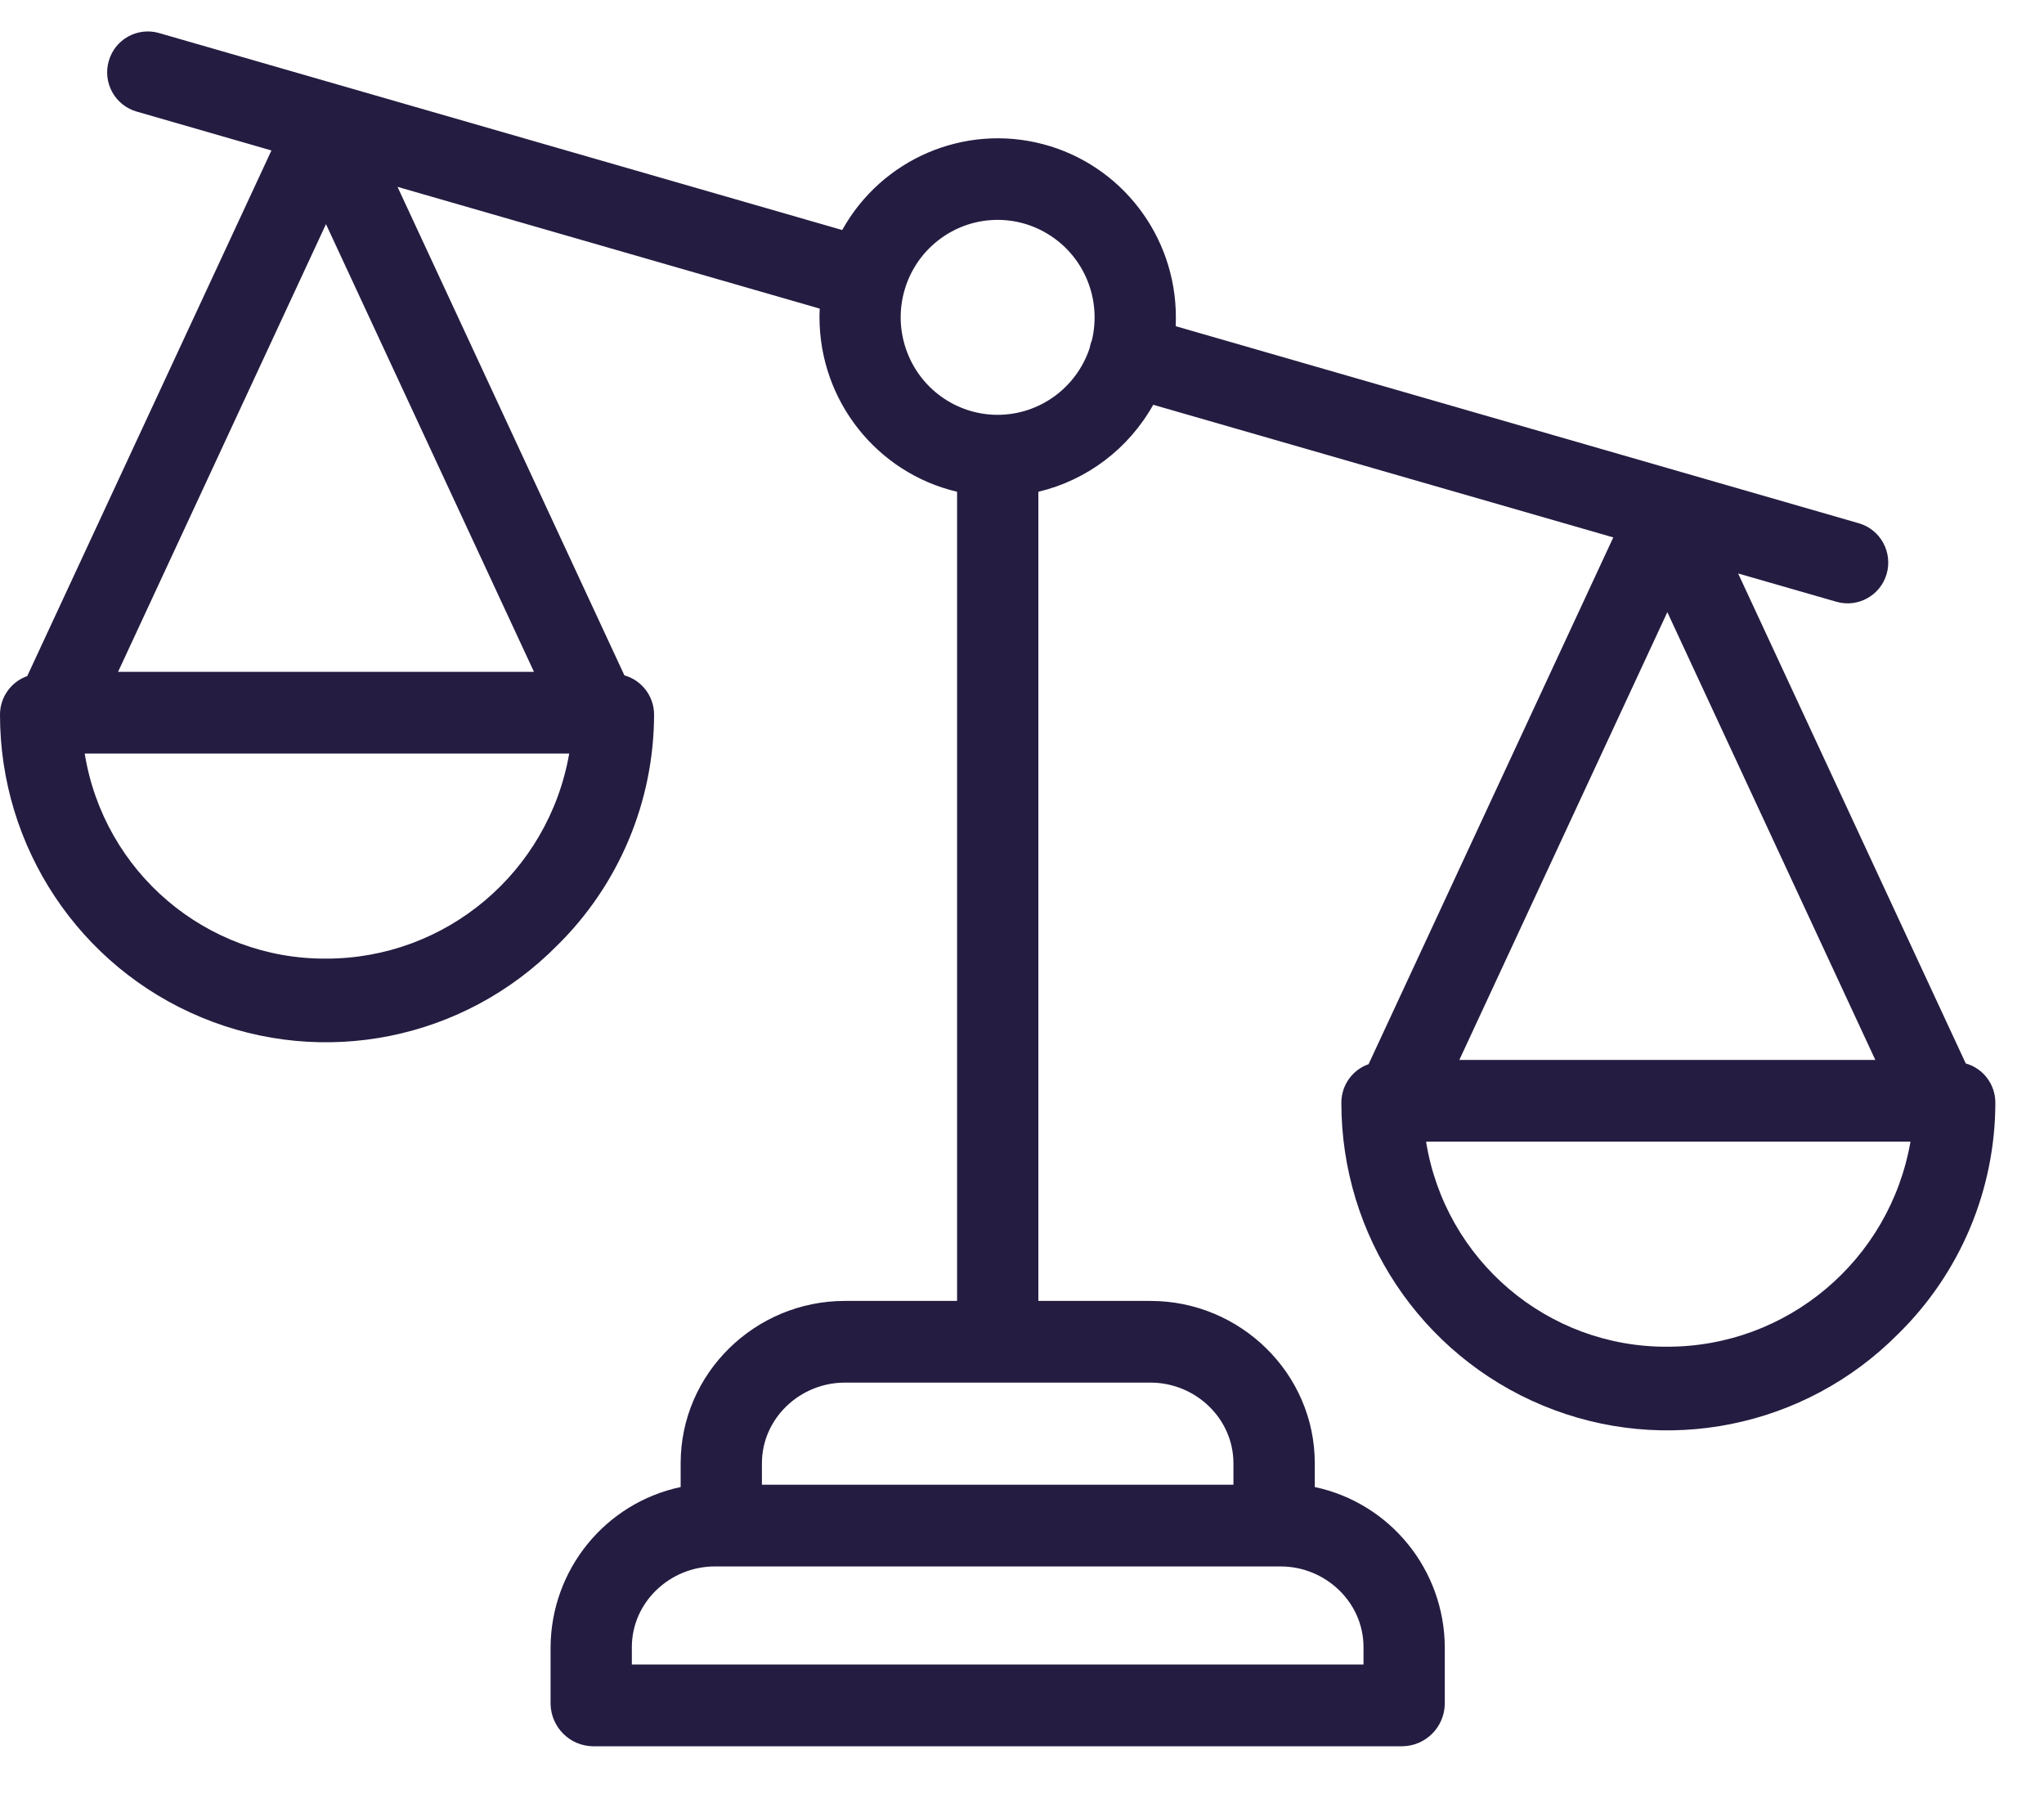 <svg width="25" height="22" viewBox="0 0 25 22" fill="none" xmlns="http://www.w3.org/2000/svg">
<path d="M24.043 13.005L21.259 7.013L22.461 7.359C22.725 7.435 23 7.282 23.076 7.017C23.151 6.752 22.999 6.475 22.735 6.399L14.38 3.989C14.381 3.954 14.382 3.918 14.382 3.882C14.383 2.885 13.713 2.013 12.753 1.762C11.793 1.511 10.785 1.943 10.301 2.813L1.945 0.404C1.681 0.328 1.405 0.481 1.33 0.747C1.254 1.012 1.407 1.288 1.67 1.364L3.32 1.84L0.333 8.268C0.134 8.338 0 8.527 2.61554e-07 8.739C-0.001 10.361 0.972 11.823 2.464 12.442C3.955 13.062 5.672 12.716 6.81 11.567C7.569 10.823 7.998 9.804 8 8.739C8 8.516 7.851 8.319 7.637 8.259L4.862 2.285L10.026 3.774C10.024 3.81 10.023 3.845 10.023 3.882C10.025 4.898 10.721 5.781 11.706 6.014V15.909H10.333C9.237 15.909 8.325 16.793 8.325 17.895V18.185C7.402 18.381 6.74 19.196 6.734 20.143V20.843C6.743 21.125 6.97 21.351 7.251 21.355H17.154C17.435 21.351 17.663 21.125 17.671 20.843V20.143C17.666 19.196 17.003 18.381 16.081 18.185V17.895C16.081 16.793 15.168 15.909 14.072 15.909H12.7V6.014C13.296 5.872 13.805 5.486 14.105 4.95L19.732 6.572L16.739 13.014C16.539 13.084 16.406 13.273 16.406 13.485C16.405 15.107 17.378 16.569 18.87 17.188C20.361 17.808 22.077 17.462 23.216 16.313C23.975 15.569 24.404 14.55 24.405 13.485C24.405 13.261 24.257 13.065 24.043 13.005ZM3.987 2.741L6.531 8.216H1.444L3.987 2.741ZM3.987 11.723C2.523 11.731 1.271 10.667 1.036 9.215H6.962C6.709 10.666 5.454 11.725 3.987 11.723ZM16.677 20.143V20.355H7.728V20.143C7.728 19.593 8.195 19.156 8.743 19.156H15.663C16.211 19.156 16.677 19.593 16.677 20.143ZM15.086 17.895V18.157H9.319V17.895C9.319 17.345 9.785 16.908 10.333 16.908H14.072C14.62 16.908 15.086 17.345 15.086 17.895ZM12.203 5.073C11.697 5.073 11.247 4.751 11.082 4.271C10.916 3.792 11.071 3.259 11.468 2.945C11.865 2.63 12.417 2.603 12.842 2.878C13.268 3.152 13.473 3.667 13.355 4.161C13.342 4.192 13.333 4.225 13.327 4.258C13.165 4.744 12.713 5.072 12.203 5.073ZM22.937 12.962H17.849L20.393 7.486L22.937 12.962ZM20.393 16.469C18.929 16.477 17.676 15.413 17.442 13.961H23.367C23.114 15.412 21.86 16.47 20.393 16.469Z" fill="#251C41"/>
</svg>
